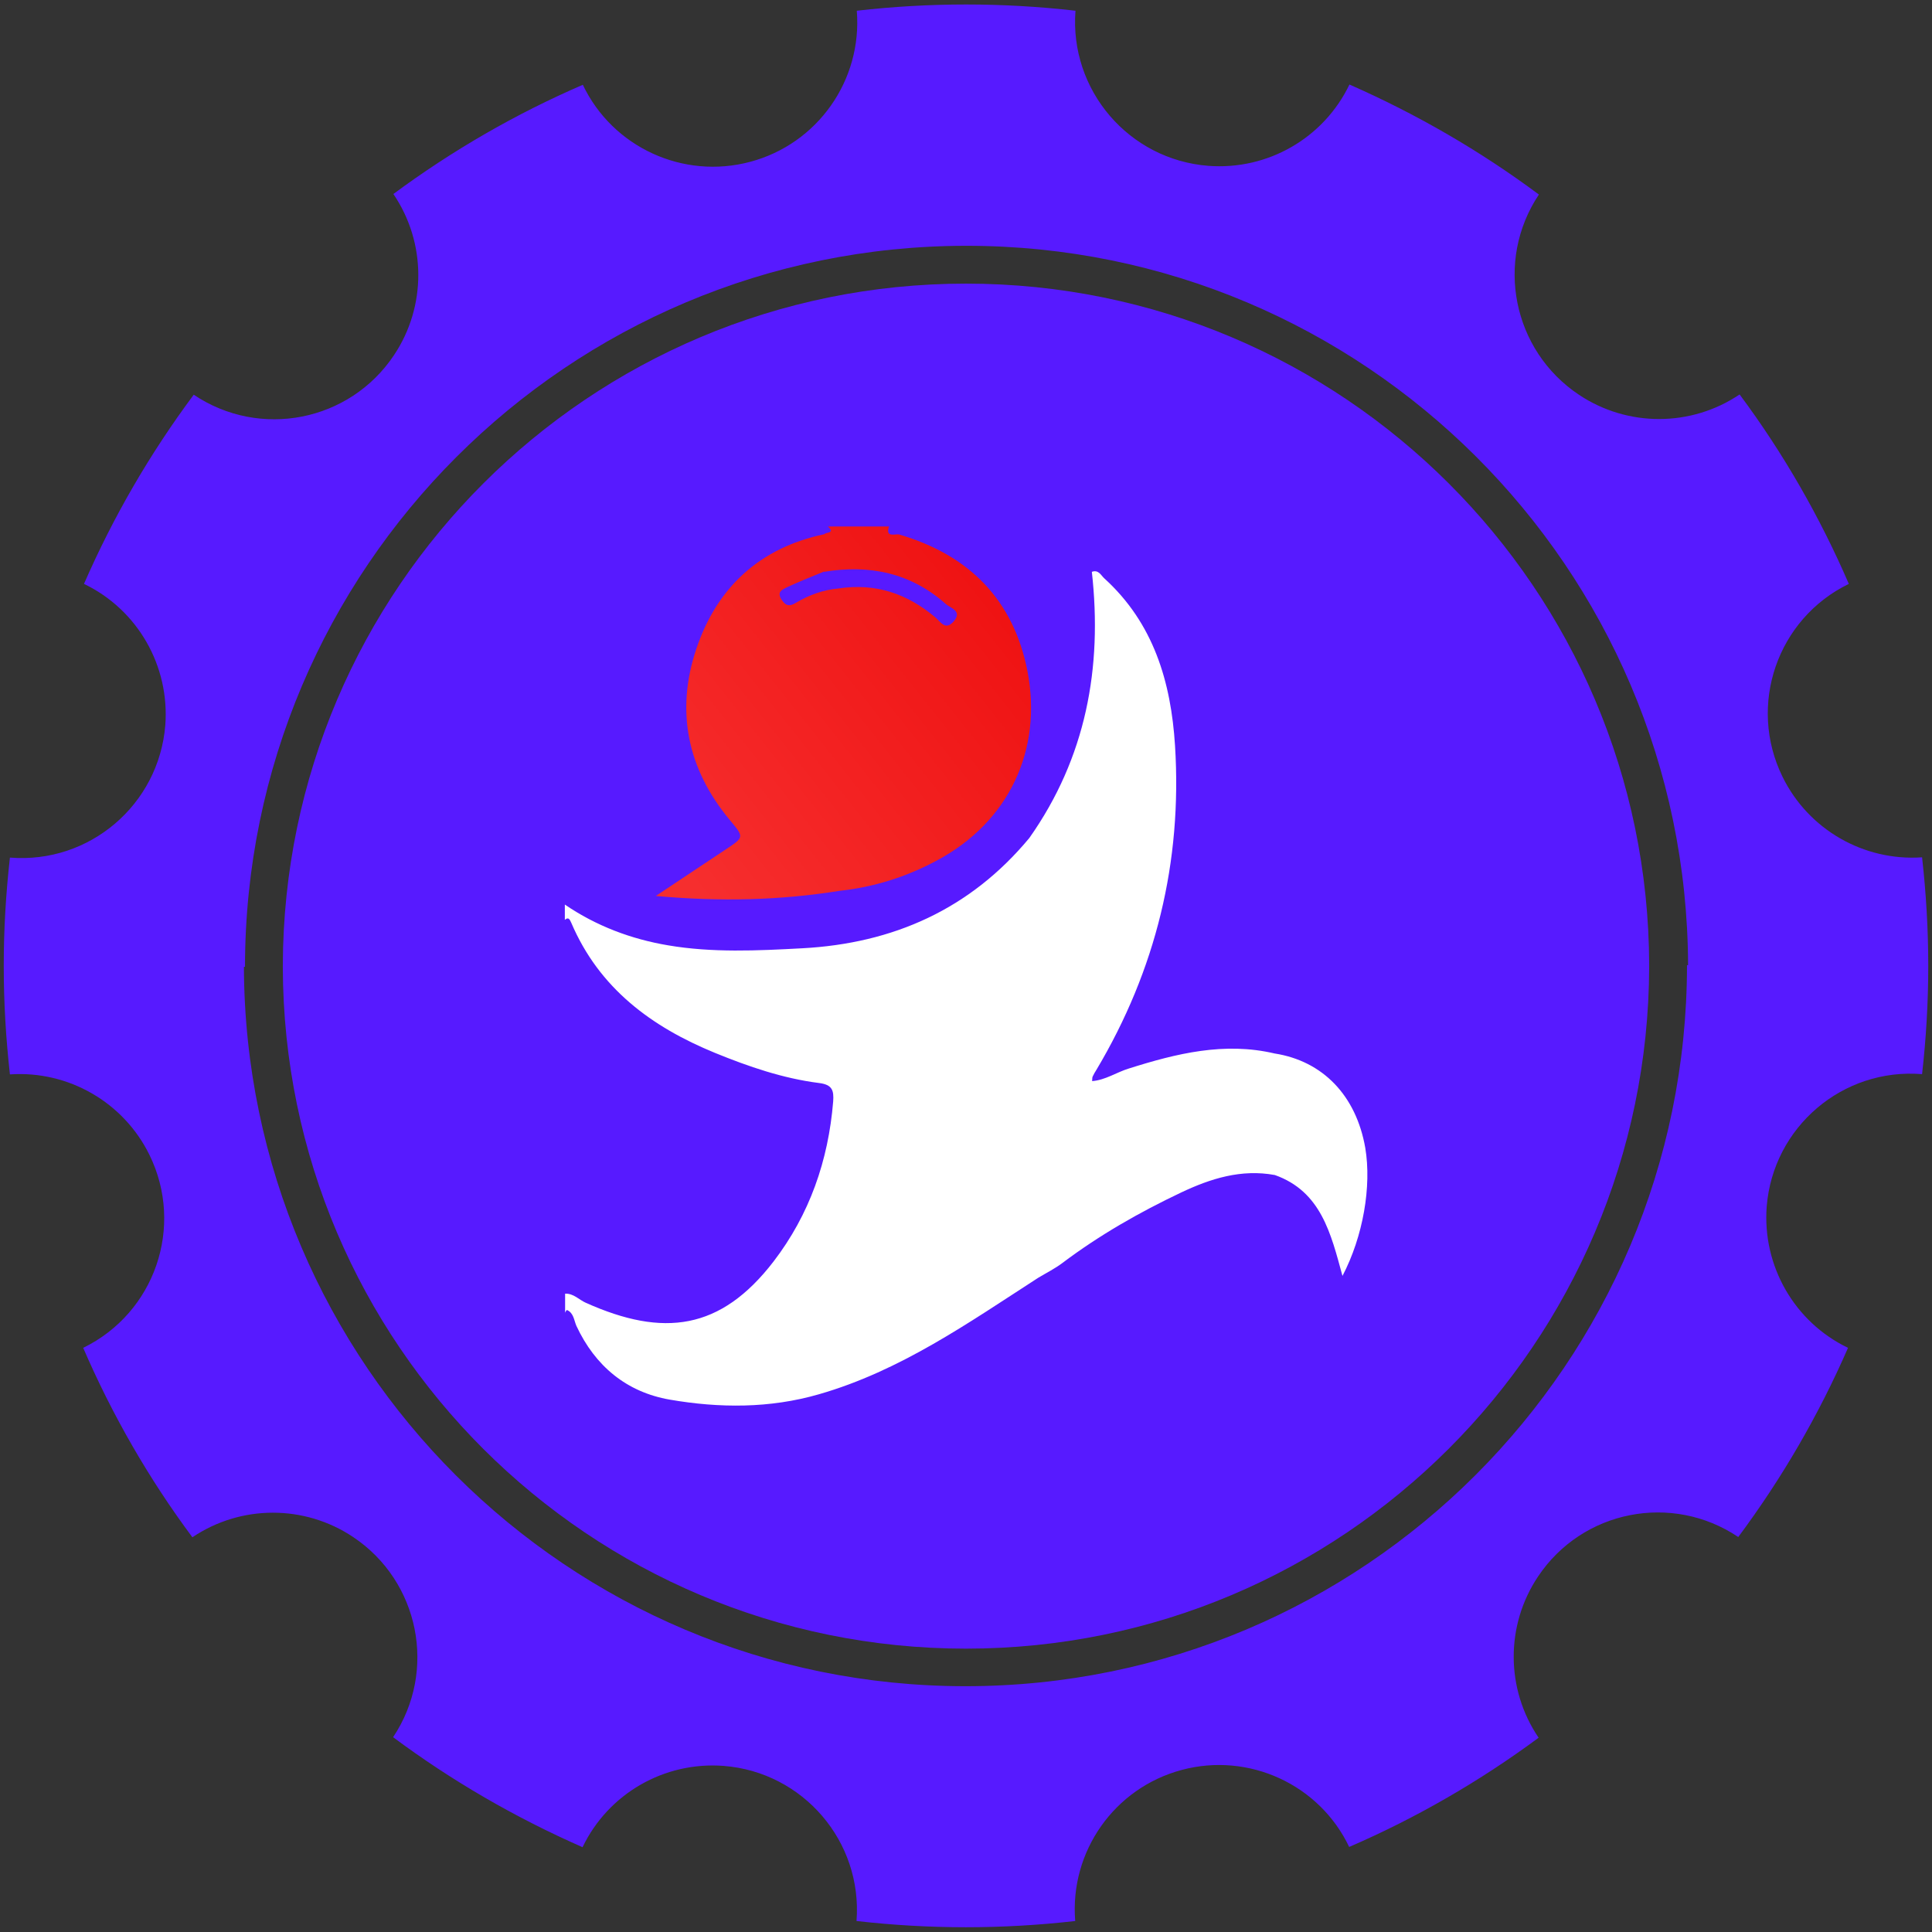 <?xml version="1.0" encoding="utf-8"?>
<!-- Generator: Adobe Illustrator 23.0.1, SVG Export Plug-In . SVG Version: 6.00 Build 0)  -->
<svg version="1.1" id="Capa_1" xmlns="http://www.w3.org/2000/svg" xmlns:xlink="http://www.w3.org/1999/xlink" x="0px" y="0px"
	 viewBox="0 0 720 720" enable-background="new 0 0 720 720" xml:space="preserve">
<rect x="0" y="0" width="720" height="720" fill="#333333" stroke="none"/>
<g>
	<path fill="#571AFF" d="M718.6,360c0-0.1,0-0.2,0-0.3h0c0-13.4-0.8-26.8-2.3-40.2c-21.8,1.5-42.4-10.4-52-30
		c-13.1-26.7-2-58.9,24.7-71.9c-10.8-25-24.4-48.7-40.7-70.6c-18.1,12.2-41.8,12.2-59.9,0.1c-24.7-16.5-31.4-49.9-14.9-74.6
		c-21.9-16.3-45.6-30-70.6-41c-9.6,20-30.5,32-52.6,30.3c-29.6-2.3-51.8-28.2-49.5-57.8c-27.1-3.1-54.4-3.1-81.5,0
		c2.1,25.9-14.6,49.6-39.7,56.3c-25,6.7-51.3-5.4-62.4-28.7c-25,10.8-48.7,24.5-70.6,40.7c12.3,18.1,12.4,41.9,0.2,60.1
		c-16.5,24.7-49.9,31.3-74.6,14.7c-16.3,21.9-30,45.5-40.9,70.5c20,9.6,32,30.6,30.3,52.7c-2.4,29.6-28.3,51.7-57.9,49.3
		c-1.5,13.3-2.3,26.7-2.3,40h0c0,0.1,0,0.2,0,0.3c0,0.1,0,0.2,0,0.3h0c0,13.4,0.8,26.8,2.3,40.2c21.8-1.5,42.4,10.4,52,30
		c13.1,26.7,2,58.9-24.7,71.9c10.8,25,24.4,48.7,40.7,70.6c18.1-12.2,41.8-12.2,59.9-0.1c24.7,16.5,31.4,49.9,14.9,74.6
		c21.9,16.3,45.6,30,70.6,41c9.6-20,30.5-32,52.6-30.3c29.6,2.3,51.8,28.2,49.5,57.8c27.1,3.1,54.4,3.1,81.5,0
		c-2.1-25.9,14.6-49.6,39.7-56.3c25-6.7,51.3,5.4,62.4,28.7c25-10.8,48.7-24.5,70.6-40.7c-12.3-18.1-12.4-41.9-0.2-60.1
		c16.5-24.7,49.9-31.3,74.6-14.7c16.3-21.9,30-45.5,40.9-70.5c-20-9.6-32-30.6-30.3-52.7c2.4-29.6,28.3-51.7,57.9-49.3
		c1.5-13.3,2.3-26.7,2.3-40h0C718.6,360.2,718.6,360.1,718.6,360z M359.8,628.4c-148.2,0-268.4-120-268.9-268.1h0.4
		C91.4,211.9,211.7,91.6,360.2,91.6c148.2,0,268.4,120,268.9,268.1h-0.4C628.6,508.1,508.3,628.4,359.8,628.4z"/>
	<path fill="#571AFF" d="M614.6,360.3c0-0.1,0-0.2,0-0.3c0-0.1,0-0.2,0-0.2c0,0,0-0.1,0-0.1h0c-0.3-140.3-114.2-254-254.6-254
		s-254.2,113.7-254.6,254h0c0,0,0,0.1,0,0.1c0,0.1,0,0.2,0,0.3c0,0.1,0,0.2,0,0.2c0,0,0,0.1,0,0.1h0c0.3,140.3,114.2,254,254.6,254
		S614.2,500.7,614.6,360.3L614.6,360.3C614.6,360.3,614.6,360.3,614.6,360.3z"/>
</g>
<g>
	<linearGradient id="SVGID_1_" gradientUnits="userSpaceOnUse" x1="249.12" y1="318.941" x2="373.589" y2="220.077">
		<stop  offset="0" style="stop-color:#F62E2E"/>
		<stop  offset="1" style="stop-color:#EF1212"/>
	</linearGradient>
	<path fill="url(#SVGID_1_)" d="M382.9,250.1c-5.2-26.6-21.8-43.3-47.8-50.9c-1.3-0.4-5.3,1.4-3.8-3c-7.6,0-15.2,0-22.8,0
		c3.1,2.7-1,2-1.4,3c0,4.6,0,9.3,0,13.9c17-2.8,32.4,0.4,45.5,12.1c1.6,1.4,6.2,2.5,2.8,6.4c-3.1,3.5-4.8,0.2-6.8-1.5
		c-10.5-8.9-22.4-12.9-36.1-10.8c-5.8,0.5-11.1,2.5-16,5.4c-2.3,1.4-3.7,1.1-5.2-1.2c-2-3,0.3-3.8,2.1-4.7c4.5-2.1,9.1-3.9,13.7-5.8
		c0-4.6,0-9.3,0-13.9c-24,5.1-39.9,19.8-47.6,42.7c-7.8,23.2-3.3,44.8,12.4,63.7c5.4,6.5,5.6,6.4-1.5,11.1
		c-8.2,5.4-16.3,10.9-26,17.3c24.3,2.2,46.4,1.6,68.4-1.9c12.9-1.4,25-5.2,36.3-11.3C376,306.4,388.6,279.4,382.9,250.1z"/>
	<path fill="#FFFFFF" d="M508.8,427.8c-3.4-19.5-15.8-32.4-33.8-35.2c-18.7-4.4-36.6,0-54.3,5.6c-4.6,1.4-8.7,4.3-13.7,4.7
		c0.1-0.8,0-1.3,0.2-1.7c0.4-0.9,0.9-1.7,1.4-2.5c22.2-37.3,32-77.6,29.3-120.8c-1.5-23.8-8-45.7-26.4-62.4
		c-1.2-1.1-2.1-3.3-4.6-2.4c4,35.8-2.2,69.3-23.3,99.2c-22,26.5-50.7,39.3-84.7,41.1c-16.7,0.9-33.5,1.7-49.9-1.1
		c-13.7-2.3-26.8-7.2-38.5-15.2c0,1.9,0,3.8,0,5.7c1.6-1.4,2,0.4,2.4,1.1c10.4,24.4,29.9,38.8,53.6,48.5
		c12.5,5.1,25.3,9.5,38.7,11.2c5,0.6,5.6,2.8,5.3,6.9c-1.8,22-8.8,42.1-22.2,59.6c-19.7,25.6-41,28.4-70,15.4
		c-2.5-1.1-4.5-3.5-7.7-3.4c0,2.4,0,4.7,0,7.1c0.1-0.2,0.2-0.4,0.3-0.6c0.1-0.2,0.3-0.4,0.4-0.4c2.5,1.1,2.6,3.8,3.5,5.9
		c7,15,18.7,24.7,34.8,27.5c18.5,3.2,37.3,3.3,55.6-2c30.3-8.7,55.7-26.6,81.7-43.4c3-1.8,6.2-3.4,9-5.5
		c13.8-10.4,28.7-18.9,44.3-26.3c11-5.2,22.4-8.8,34.9-6.5c17.2,6.1,20.9,21.8,25.2,37.6C508,460.8,511.2,442.1,508.8,427.8z"/>
</g>
</svg>
